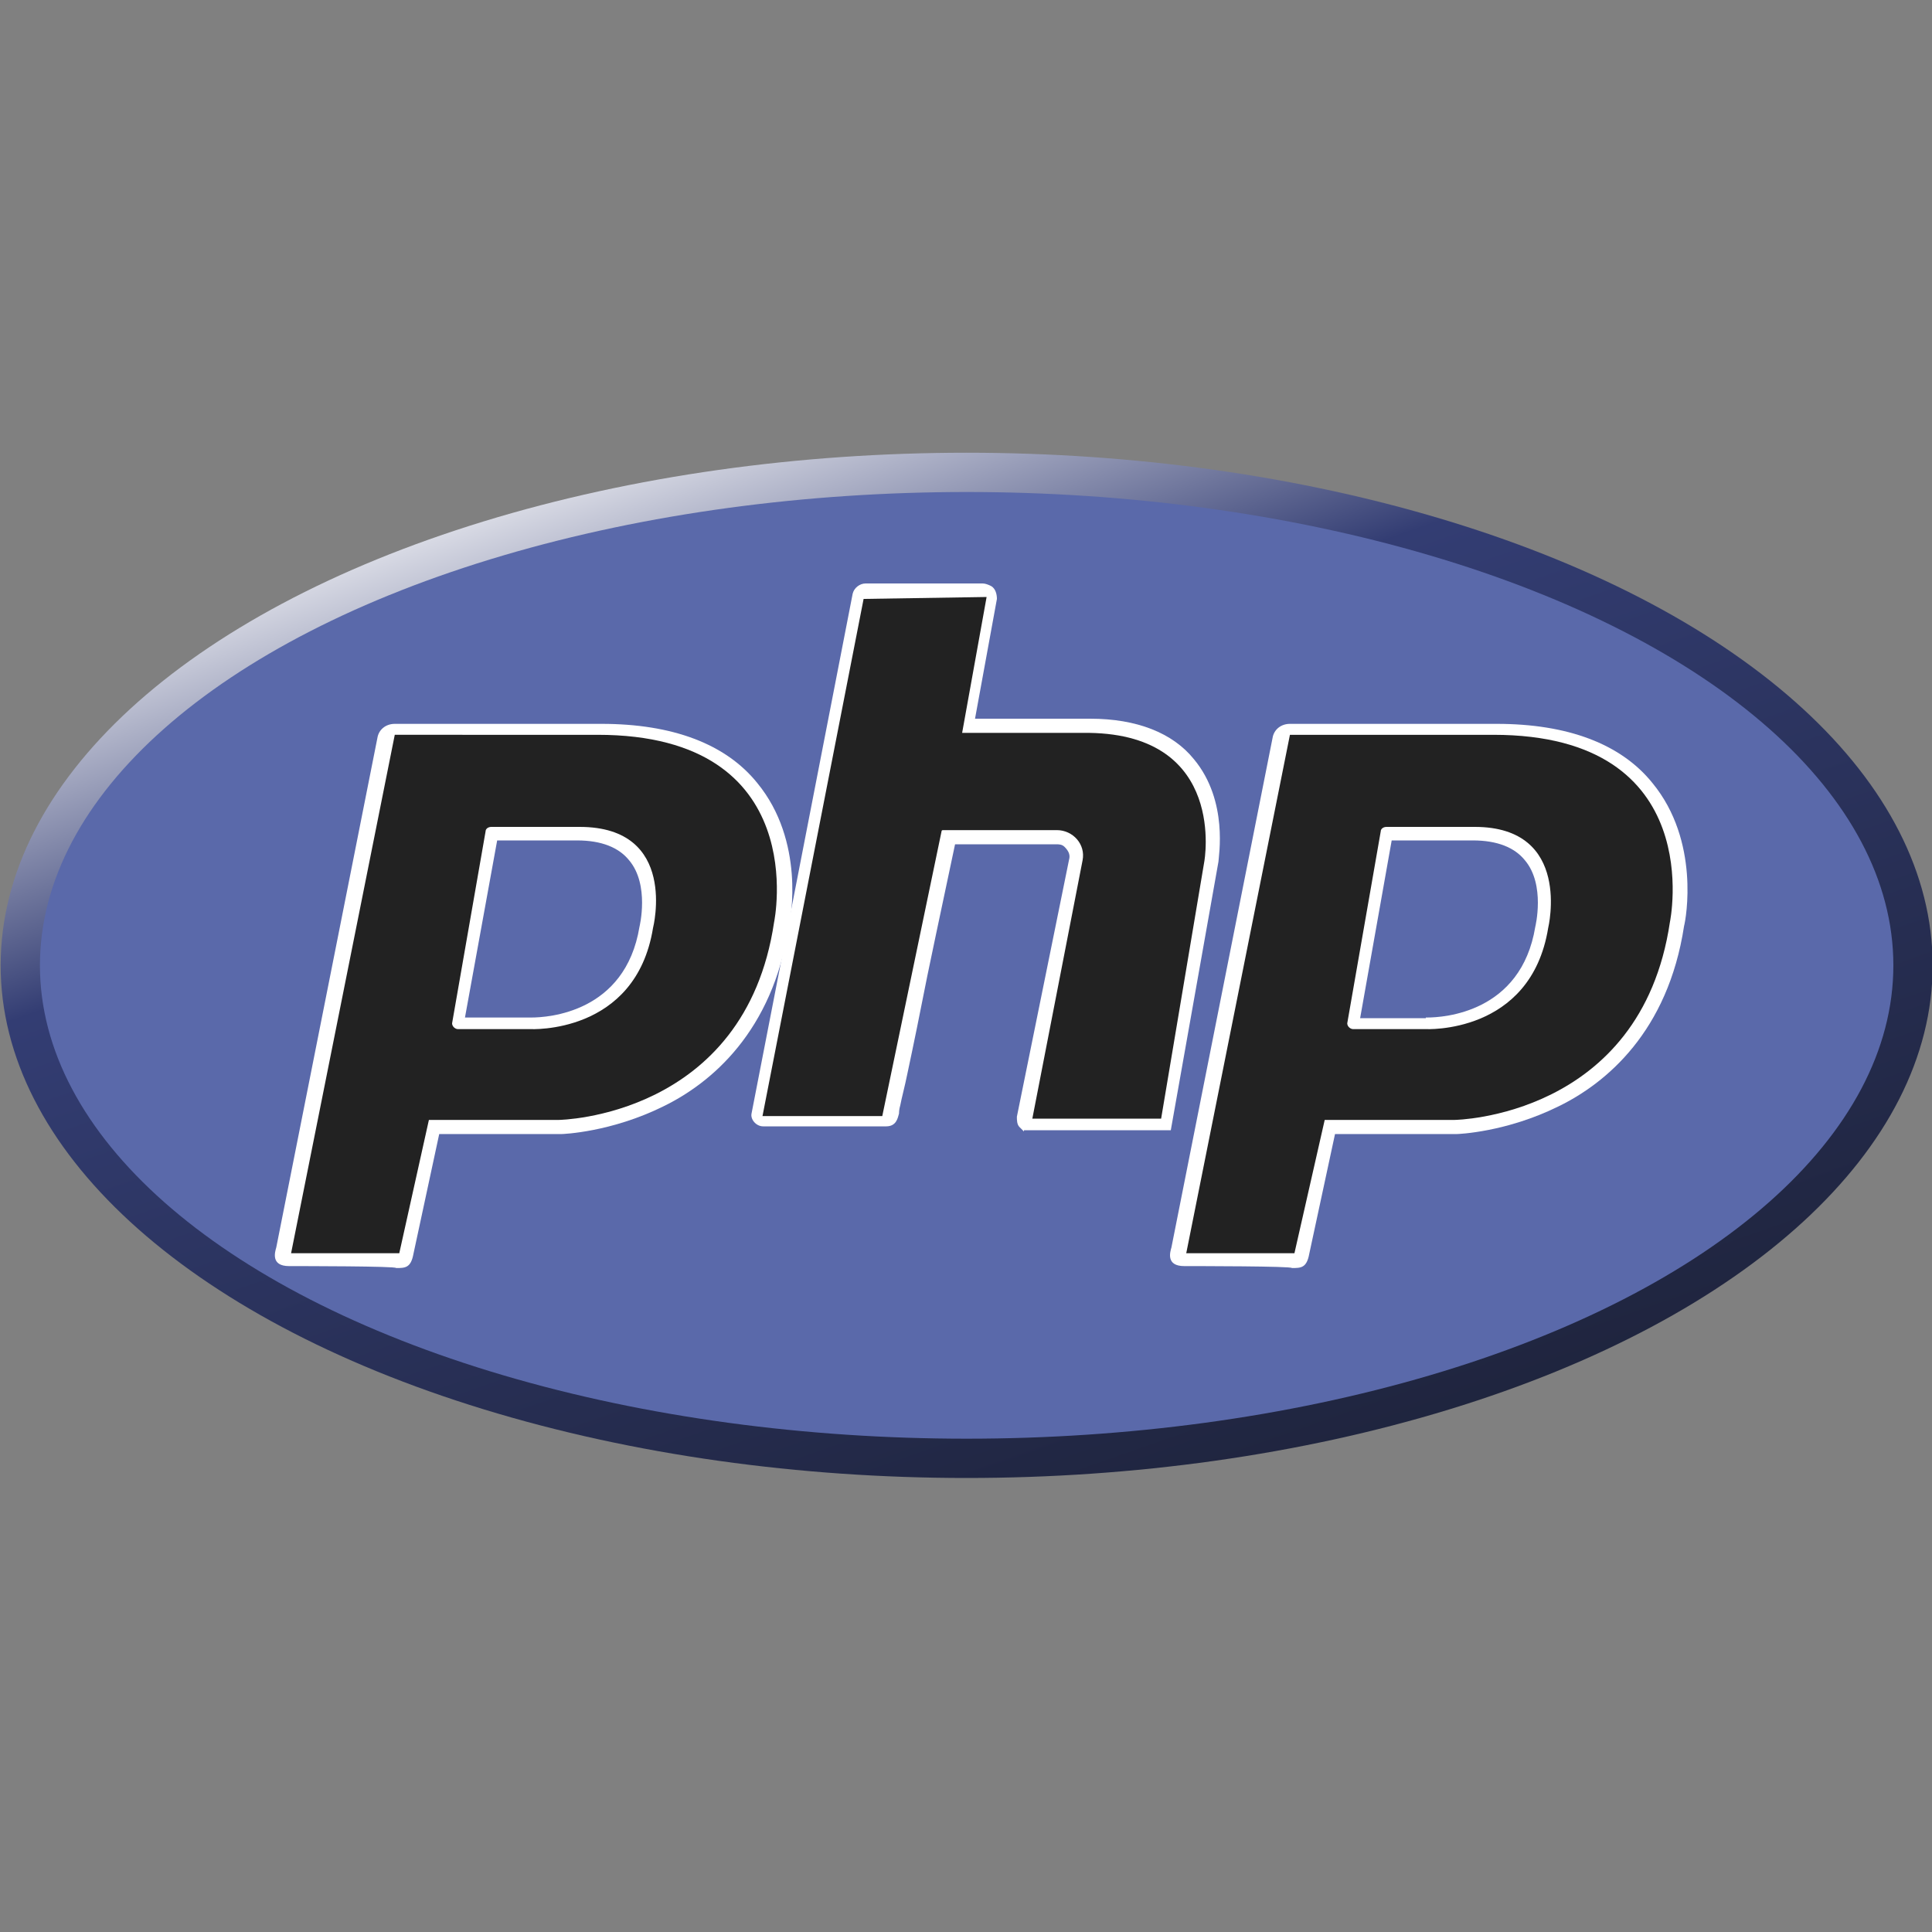 <?xml version="1.0" encoding="utf-8"?>
<!-- Generator: Adobe Illustrator 20.1.0, SVG Export Plug-In . SVG Version: 6.00 Build 0)  -->
<svg version="1.1" id="Layer_1" xmlns="http://www.w3.org/2000/svg" xmlns:xlink="http://www.w3.org/1999/xlink" x="0px" y="0px"
	 viewBox="0 0 300 300" style="enable-background:new 0 0 300 300;" xml:space="preserve">
<rect x="0" y="0" width="300" height="300" fill="#808080" stroke="none"/>
<style type="text/css">
	.st0{fill:url(#SVGID_1_);}
	.st1{fill:#5A69AA;}
	.st2{fill:#FFFFFF;}
	.st3{fill:#222222;}
</style>
<g>
	
		<linearGradient id="SVGID_1_" gradientUnits="userSpaceOnUse" x1="116.454" y1="248.938" x2="193.168" y2="29.757" gradientTransform="matrix(1 0 0 -1 0 302.9)">
		<stop  offset="0" style="stop-color:#FFFFFF"/>
		<stop  offset="0.262" style="stop-color:#333D73"/>
		<stop  offset="1" style="stop-color:#191D2E"/>
	</linearGradient>
	<ellipse class="st0" cx="150.1" cy="149.9" rx="150" ry="79.6"/>
	<ellipse class="st1" cx="150.1" cy="149.9" rx="143.9" ry="73.5"/>
	<g>
		<path class="st2" d="M183.9,196.6c-2.9,0-2.2-2.2-2-2.9l15.7-79.1c0.2-1.3,1.3-2.2,2.7-2.2h32.1c11,0,19.3,3.1,24.2,9.2
			c7.4,9,5.2,21.1,4.9,22.2c-2.5,16.4-12.1,24.4-19.5,28c-8.1,4-15.5,4.3-15.9,4.3h-18.8l-4,18.6c-0.4,2.2-1.3,2.2-2.7,2.2
			C200.7,196.6,185.7,196.6,183.9,196.6z M221.4,158L221.4,158h0.2c2.5,0,14.6-0.7,16.8-14.1l0,0l0,0c0,0,1.6-6.5-1.6-10.3
			c-1.6-2-4.3-3.1-8.1-3.1h-12.6l-4.9,27.6H221.4z"/>
		<path class="st3" d="M205.7,173.9h20.2c0,0,28.9-0.4,33.4-30.7c0,0,6.1-29.1-27.4-29.1h-31.6l-16.1,80.5h16.8L205.7,173.9z
			 M240.4,144.1c-2.7,16.6-19.1,15.7-19.1,15.7h-11.2c-0.4,0-0.9-0.4-0.9-0.9l5.2-29.8c0-0.4,0.4-0.7,0.9-0.7H229
			C244.2,128.4,240.4,144.1,240.4,144.1z"/>
	</g>
	<path class="st2" d="M159,175.7l-0.7-0.7c-0.4-0.4-0.4-1.1-0.4-1.6l8.1-39.9c0.2-0.7,0-1.3-0.7-2c-0.4-0.4-0.9-0.4-1.3-0.4h-15.7
		c-0.7,3.4-2.5,11.7-4.3,20.4c-1.1,5.6-2.2,11-3.1,15.2c-0.4,2-0.9,3.8-1.1,4.9c-0.2,0.7-0.2,1.1-0.2,1.3c-0.2,0.7-0.4,2-2,2h-19.1
		c-1.1,0-2-1.1-1.8-2l15.7-80.7c0.2-0.9,1.1-1.6,2-1.6h18.2c0.4,0,0.9,0.2,1.3,0.4c0.7,0.4,0.9,1.3,0.9,2l-3.4,18.6h17.9
		c7.2,0,12.8,2.2,16.1,6.3c5.4,6.5,3.8,15.2,3.8,15.9l-7.4,41.7h-1.8H159z"/>
	<path class="st3" d="M134.1,93l-15.7,80.3H137l9.2-44.2c0-0.2,0.2-0.2,0.2-0.2h17.7c2.5,0,4.5,2.2,4,4.7l-7.8,40.1l0,0h20l0,0
		l6.7-39.9c0,0,3.6-19.7-17.9-20c-9.4,0-19.7,0-19.7,0l3.8-21.1l0,0L134.1,93L134.1,93z"/>
	<g>
		<path class="st2" d="M44.9,196.6c-2.9,0-2.2-2.2-2-2.9l15.7-79.1c0.2-1.3,1.3-2.2,2.7-2.2h32.1c11,0,19.3,3.1,24.2,9.2
			c7.4,9,5.2,21.1,4.9,22.2c-2.5,16.4-12.1,24.4-19.5,28c-8.1,4-15.5,4.3-15.9,4.3H68.2l-4,18.6c-0.4,2.2-1.3,2.2-2.7,2.2
			C61.7,196.6,46.7,196.6,44.9,196.6z M82.3,158L82.3,158h0.2c2.5,0,14.6-0.7,16.8-14.1l0,0l0,0c0,0,1.6-6.5-1.6-10.3
			c-1.6-2-4.3-3.1-8.1-3.1H77.2L72.2,158H82.3z"/>
		<path class="st3" d="M66.6,173.9h20.2c0,0,28.9-0.4,33.4-30.7c0,0,6.1-29.1-27.4-29.1H61.3l-16.1,80.5h16.8L66.6,173.9z
			 M101.4,144.1c-2.7,16.6-19.1,15.7-19.1,15.7H71.1c-0.4,0-0.9-0.4-0.9-0.9l5.2-29.8c0-0.4,0.4-0.7,0.9-0.7H90
			C105.4,128.4,101.4,144.1,101.4,144.1z"/>
	</g>
</g>
</svg>
